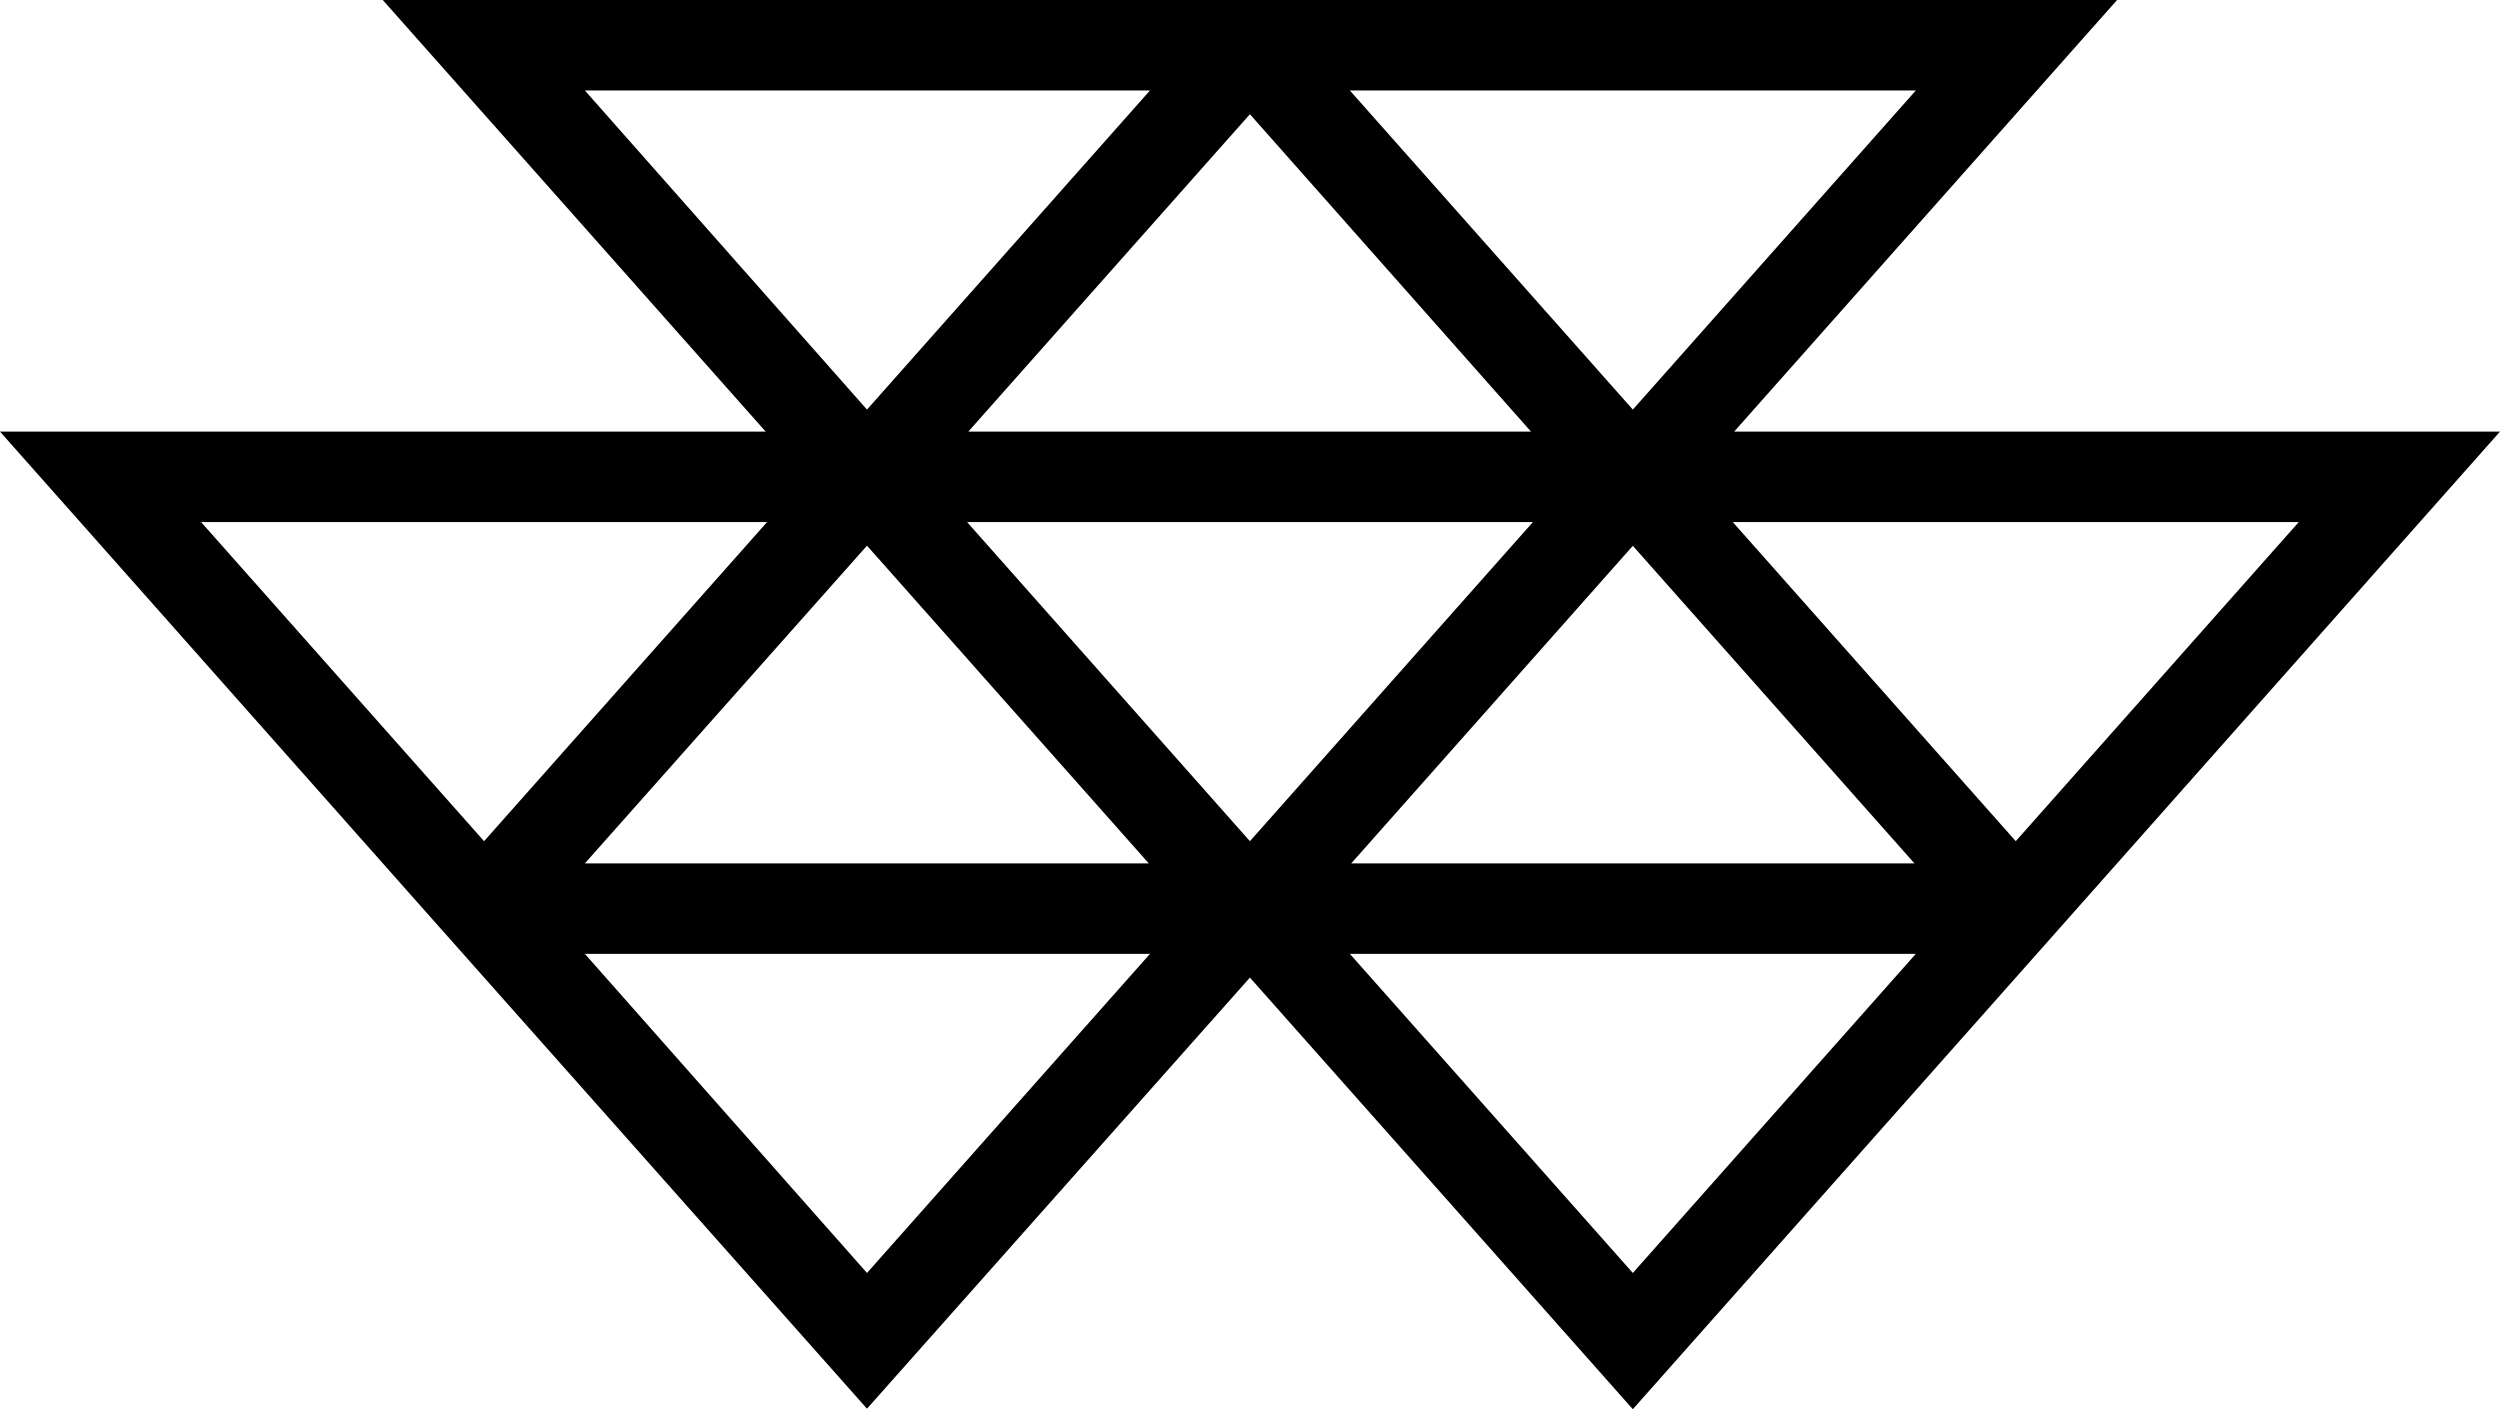<svg xmlns="http://www.w3.org/2000/svg" xmlns:xlink="http://www.w3.org/1999/xlink" viewBox="0 0 145.33 81.92"><defs><style>.cls-1{fill:url(#linear-gradient);}</style><linearGradient id="linear-gradient" y1="40.96" x2="145.33" y2="40.96" gradientUnits="userSpaceOnUse"><stop offset="0"/><stop offset="0.33"/><stop offset="0.52"/><stop offset="0.73"/><stop offset="1"/></linearGradient></defs><g id="Capa_2" data-name="Capa 2"><g id="partners"><path class="cls-1" d="M145.33,25.09H100.81L123.07,0H22.25L44.51,25.09H0l24.65,27.8h0l25.75,29L72.66,56.83,94.92,81.92l24.23-27.31,0,0ZM66.85,5.26,50.4,23.81,34,5.26Zm66.78,25.09L117.18,48.9,100.73,30.35ZM50.4,31.72,66.78,50.19H34Zm5.82-1.37H89.11L72.66,48.9Zm38.7,1.38,16.37,18.46H78.55ZM56.29,25.09,72.66,6.64,89,25.09Zm38.63-1.28L78.47,5.26h32.9ZM44.59,30.35,28.14,48.9,11.69,30.35Zm22.26,25.1L50.4,74,34,55.45Zm44.52,0L94.92,74,78.47,55.45Z"/></g></g></svg>